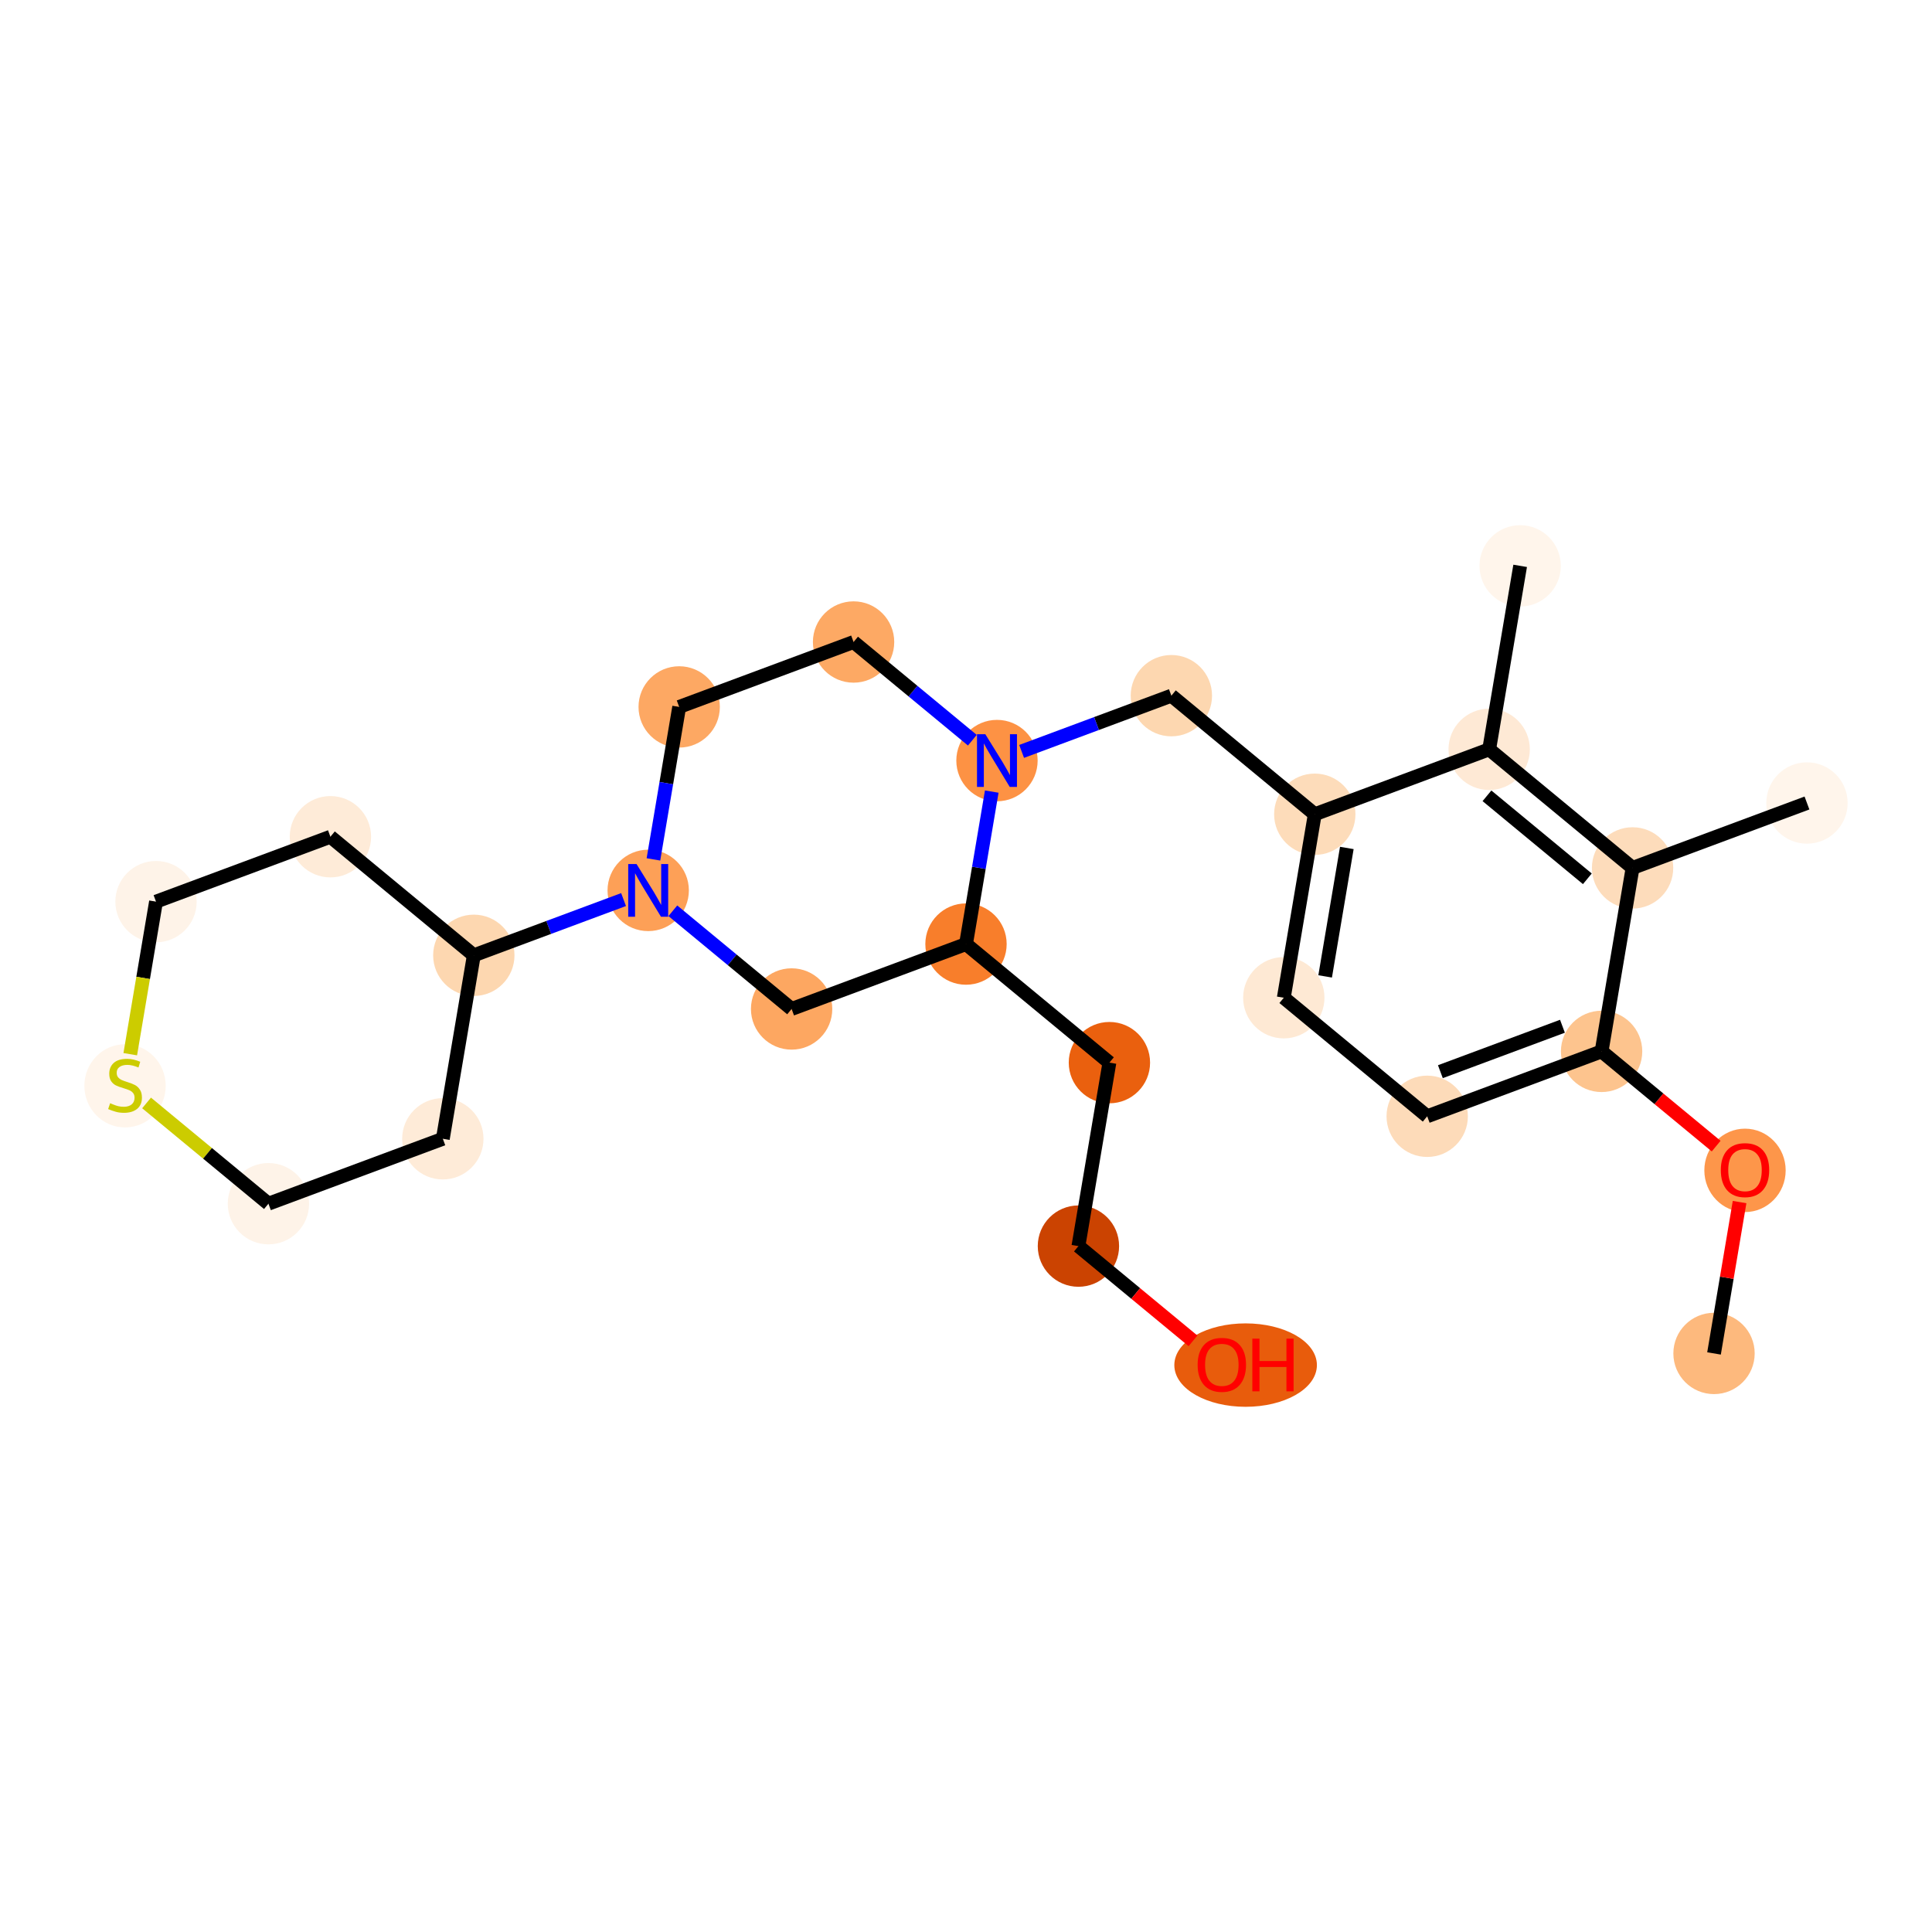 <?xml version='1.0' encoding='iso-8859-1'?>
<svg version='1.1' baseProfile='full'
              xmlns='http://www.w3.org/2000/svg'
                      xmlns:rdkit='http://www.rdkit.org/xml'
                      xmlns:xlink='http://www.w3.org/1999/xlink'
                  xml:space='preserve'
width='280px' height='280px' viewBox='0 0 280 280'>
<!-- END OF HEADER -->
<rect style='opacity:1.0;fill:#FFFFFF;stroke:none' width='280' height='280' x='0' y='0'> </rect>
<ellipse cx='248.409' cy='196.151' rx='5.394' ry='5.394'  style='fill:#FDB97D;fill-rule:evenodd;stroke:#FDB97D;stroke-width:1.0px;stroke-linecap:butt;stroke-linejoin:miter;stroke-opacity:1' />
<ellipse cx='252.899' cy='169.619' rx='5.394' ry='5.545'  style='fill:#FD964A;fill-rule:evenodd;stroke:#FD964A;stroke-width:1.0px;stroke-linecap:butt;stroke-linejoin:miter;stroke-opacity:1' />
<ellipse cx='232.115' cy='152.375' rx='5.394' ry='5.394'  style='fill:#FDC48E;fill-rule:evenodd;stroke:#FDC48E;stroke-width:1.0px;stroke-linecap:butt;stroke-linejoin:miter;stroke-opacity:1' />
<ellipse cx='206.841' cy='161.782' rx='5.394' ry='5.394'  style='fill:#FDDBB9;fill-rule:evenodd;stroke:#FDDBB9;stroke-width:1.0px;stroke-linecap:butt;stroke-linejoin:miter;stroke-opacity:1' />
<ellipse cx='186.058' cy='144.598' rx='5.394' ry='5.394'  style='fill:#FEE9D4;fill-rule:evenodd;stroke:#FEE9D4;stroke-width:1.0px;stroke-linecap:butt;stroke-linejoin:miter;stroke-opacity:1' />
<ellipse cx='190.548' cy='118.007' rx='5.394' ry='5.394'  style='fill:#FDDCBA;fill-rule:evenodd;stroke:#FDDCBA;stroke-width:1.0px;stroke-linecap:butt;stroke-linejoin:miter;stroke-opacity:1' />
<ellipse cx='169.764' cy='100.822' rx='5.394' ry='5.394'  style='fill:#FDD7B0;fill-rule:evenodd;stroke:#FDD7B0;stroke-width:1.0px;stroke-linecap:butt;stroke-linejoin:miter;stroke-opacity:1' />
<ellipse cx='144.49' cy='110.229' rx='5.394' ry='5.4'  style='fill:#FD9244;fill-rule:evenodd;stroke:#FD9244;stroke-width:1.0px;stroke-linecap:butt;stroke-linejoin:miter;stroke-opacity:1' />
<ellipse cx='123.706' cy='93.045' rx='5.394' ry='5.394'  style='fill:#FDA964;fill-rule:evenodd;stroke:#FDA964;stroke-width:1.0px;stroke-linecap:butt;stroke-linejoin:miter;stroke-opacity:1' />
<ellipse cx='98.433' cy='102.452' rx='5.394' ry='5.394'  style='fill:#FDA863;fill-rule:evenodd;stroke:#FDA863;stroke-width:1.0px;stroke-linecap:butt;stroke-linejoin:miter;stroke-opacity:1' />
<ellipse cx='93.942' cy='129.044' rx='5.394' ry='5.4'  style='fill:#FDA057;fill-rule:evenodd;stroke:#FDA057;stroke-width:1.0px;stroke-linecap:butt;stroke-linejoin:miter;stroke-opacity:1' />
<ellipse cx='68.669' cy='138.451' rx='5.394' ry='5.394'  style='fill:#FDD7B0;fill-rule:evenodd;stroke:#FDD7B0;stroke-width:1.0px;stroke-linecap:butt;stroke-linejoin:miter;stroke-opacity:1' />
<ellipse cx='47.885' cy='121.266' rx='5.394' ry='5.394'  style='fill:#FEEBD8;fill-rule:evenodd;stroke:#FEEBD8;stroke-width:1.0px;stroke-linecap:butt;stroke-linejoin:miter;stroke-opacity:1' />
<ellipse cx='22.611' cy='130.673' rx='5.394' ry='5.394'  style='fill:#FEF3E8;fill-rule:evenodd;stroke:#FEF3E8;stroke-width:1.0px;stroke-linecap:butt;stroke-linejoin:miter;stroke-opacity:1' />
<ellipse cx='18.121' cy='157.367' rx='5.394' ry='5.53'  style='fill:#FFF5EB;fill-rule:evenodd;stroke:#FFF5EB;stroke-width:1.0px;stroke-linecap:butt;stroke-linejoin:miter;stroke-opacity:1' />
<ellipse cx='38.904' cy='174.449' rx='5.394' ry='5.394'  style='fill:#FEF3E8;fill-rule:evenodd;stroke:#FEF3E8;stroke-width:1.0px;stroke-linecap:butt;stroke-linejoin:miter;stroke-opacity:1' />
<ellipse cx='64.178' cy='165.042' rx='5.394' ry='5.394'  style='fill:#FEEBD8;fill-rule:evenodd;stroke:#FEEBD8;stroke-width:1.0px;stroke-linecap:butt;stroke-linejoin:miter;stroke-opacity:1' />
<ellipse cx='114.726' cy='146.228' rx='5.394' ry='5.394'  style='fill:#FDA761;fill-rule:evenodd;stroke:#FDA761;stroke-width:1.0px;stroke-linecap:butt;stroke-linejoin:miter;stroke-opacity:1' />
<ellipse cx='140' cy='136.821' rx='5.394' ry='5.394'  style='fill:#F87E2B;fill-rule:evenodd;stroke:#F87E2B;stroke-width:1.0px;stroke-linecap:butt;stroke-linejoin:miter;stroke-opacity:1' />
<ellipse cx='160.784' cy='154.005' rx='5.394' ry='5.394'  style='fill:#EA600E;fill-rule:evenodd;stroke:#EA600E;stroke-width:1.0px;stroke-linecap:butt;stroke-linejoin:miter;stroke-opacity:1' />
<ellipse cx='156.294' cy='180.596' rx='5.394' ry='5.394'  style='fill:#CB4301;fill-rule:evenodd;stroke:#CB4301;stroke-width:1.0px;stroke-linecap:butt;stroke-linejoin:miter;stroke-opacity:1' />
<ellipse cx='180.524' cy='197.84' rx='9.832' ry='5.545'  style='fill:#E85C0C;fill-rule:evenodd;stroke:#E85C0C;stroke-width:1.0px;stroke-linecap:butt;stroke-linejoin:miter;stroke-opacity:1' />
<ellipse cx='215.822' cy='108.6' rx='5.394' ry='5.394'  style='fill:#FEE9D5;fill-rule:evenodd;stroke:#FEE9D5;stroke-width:1.0px;stroke-linecap:butt;stroke-linejoin:miter;stroke-opacity:1' />
<ellipse cx='220.312' cy='82.008' rx='5.394' ry='5.394'  style='fill:#FFF5EB;fill-rule:evenodd;stroke:#FFF5EB;stroke-width:1.0px;stroke-linecap:butt;stroke-linejoin:miter;stroke-opacity:1' />
<ellipse cx='236.605' cy='125.784' rx='5.394' ry='5.394'  style='fill:#FDDCBB;fill-rule:evenodd;stroke:#FDDCBB;stroke-width:1.0px;stroke-linecap:butt;stroke-linejoin:miter;stroke-opacity:1' />
<ellipse cx='261.879' cy='116.377' rx='5.394' ry='5.394'  style='fill:#FFF5EB;fill-rule:evenodd;stroke:#FFF5EB;stroke-width:1.0px;stroke-linecap:butt;stroke-linejoin:miter;stroke-opacity:1' />
<path class='bond-0 atom-0 atom-1' d='M 248.409,196.151 L 250.261,185.182' style='fill:none;fill-rule:evenodd;stroke:#000000;stroke-width:2.0px;stroke-linecap:butt;stroke-linejoin:miter;stroke-opacity:1' />
<path class='bond-0 atom-0 atom-1' d='M 250.261,185.182 L 252.113,174.214' style='fill:none;fill-rule:evenodd;stroke:#FF0000;stroke-width:2.0px;stroke-linecap:butt;stroke-linejoin:miter;stroke-opacity:1' />
<path class='bond-1 atom-1 atom-2' d='M 248.719,166.103 L 240.417,159.239' style='fill:none;fill-rule:evenodd;stroke:#FF0000;stroke-width:2.0px;stroke-linecap:butt;stroke-linejoin:miter;stroke-opacity:1' />
<path class='bond-1 atom-1 atom-2' d='M 240.417,159.239 L 232.115,152.375' style='fill:none;fill-rule:evenodd;stroke:#000000;stroke-width:2.0px;stroke-linecap:butt;stroke-linejoin:miter;stroke-opacity:1' />
<path class='bond-2 atom-2 atom-3' d='M 232.115,152.375 L 206.841,161.782' style='fill:none;fill-rule:evenodd;stroke:#000000;stroke-width:2.0px;stroke-linecap:butt;stroke-linejoin:miter;stroke-opacity:1' />
<path class='bond-2 atom-2 atom-3' d='M 226.443,148.731 L 208.751,155.316' style='fill:none;fill-rule:evenodd;stroke:#000000;stroke-width:2.0px;stroke-linecap:butt;stroke-linejoin:miter;stroke-opacity:1' />
<path class='bond-25 atom-24 atom-2' d='M 236.605,125.784 L 232.115,152.375' style='fill:none;fill-rule:evenodd;stroke:#000000;stroke-width:2.0px;stroke-linecap:butt;stroke-linejoin:miter;stroke-opacity:1' />
<path class='bond-3 atom-3 atom-4' d='M 206.841,161.782 L 186.058,144.598' style='fill:none;fill-rule:evenodd;stroke:#000000;stroke-width:2.0px;stroke-linecap:butt;stroke-linejoin:miter;stroke-opacity:1' />
<path class='bond-4 atom-4 atom-5' d='M 186.058,144.598 L 190.548,118.007' style='fill:none;fill-rule:evenodd;stroke:#000000;stroke-width:2.0px;stroke-linecap:butt;stroke-linejoin:miter;stroke-opacity:1' />
<path class='bond-4 atom-4 atom-5' d='M 192.049,141.507 L 195.192,122.893' style='fill:none;fill-rule:evenodd;stroke:#000000;stroke-width:2.0px;stroke-linecap:butt;stroke-linejoin:miter;stroke-opacity:1' />
<path class='bond-5 atom-5 atom-6' d='M 190.548,118.007 L 169.764,100.822' style='fill:none;fill-rule:evenodd;stroke:#000000;stroke-width:2.0px;stroke-linecap:butt;stroke-linejoin:miter;stroke-opacity:1' />
<path class='bond-21 atom-5 atom-22' d='M 190.548,118.007 L 215.822,108.6' style='fill:none;fill-rule:evenodd;stroke:#000000;stroke-width:2.0px;stroke-linecap:butt;stroke-linejoin:miter;stroke-opacity:1' />
<path class='bond-6 atom-6 atom-7' d='M 169.764,100.822 L 158.912,104.861' style='fill:none;fill-rule:evenodd;stroke:#000000;stroke-width:2.0px;stroke-linecap:butt;stroke-linejoin:miter;stroke-opacity:1' />
<path class='bond-6 atom-6 atom-7' d='M 158.912,104.861 L 148.061,108.9' style='fill:none;fill-rule:evenodd;stroke:#0000FF;stroke-width:2.0px;stroke-linecap:butt;stroke-linejoin:miter;stroke-opacity:1' />
<path class='bond-7 atom-7 atom-8' d='M 140.92,107.277 L 132.313,100.161' style='fill:none;fill-rule:evenodd;stroke:#0000FF;stroke-width:2.0px;stroke-linecap:butt;stroke-linejoin:miter;stroke-opacity:1' />
<path class='bond-7 atom-7 atom-8' d='M 132.313,100.161 L 123.706,93.045' style='fill:none;fill-rule:evenodd;stroke:#000000;stroke-width:2.0px;stroke-linecap:butt;stroke-linejoin:miter;stroke-opacity:1' />
<path class='bond-26 atom-18 atom-7' d='M 140,136.821 L 141.866,125.772' style='fill:none;fill-rule:evenodd;stroke:#000000;stroke-width:2.0px;stroke-linecap:butt;stroke-linejoin:miter;stroke-opacity:1' />
<path class='bond-26 atom-18 atom-7' d='M 141.866,125.772 L 143.732,114.722' style='fill:none;fill-rule:evenodd;stroke:#0000FF;stroke-width:2.0px;stroke-linecap:butt;stroke-linejoin:miter;stroke-opacity:1' />
<path class='bond-8 atom-8 atom-9' d='M 123.706,93.045 L 98.433,102.452' style='fill:none;fill-rule:evenodd;stroke:#000000;stroke-width:2.0px;stroke-linecap:butt;stroke-linejoin:miter;stroke-opacity:1' />
<path class='bond-9 atom-9 atom-10' d='M 98.433,102.452 L 96.567,113.501' style='fill:none;fill-rule:evenodd;stroke:#000000;stroke-width:2.0px;stroke-linecap:butt;stroke-linejoin:miter;stroke-opacity:1' />
<path class='bond-9 atom-9 atom-10' d='M 96.567,113.501 L 94.701,124.551' style='fill:none;fill-rule:evenodd;stroke:#0000FF;stroke-width:2.0px;stroke-linecap:butt;stroke-linejoin:miter;stroke-opacity:1' />
<path class='bond-10 atom-10 atom-11' d='M 90.372,130.373 L 79.52,134.412' style='fill:none;fill-rule:evenodd;stroke:#0000FF;stroke-width:2.0px;stroke-linecap:butt;stroke-linejoin:miter;stroke-opacity:1' />
<path class='bond-10 atom-10 atom-11' d='M 79.52,134.412 L 68.669,138.451' style='fill:none;fill-rule:evenodd;stroke:#000000;stroke-width:2.0px;stroke-linecap:butt;stroke-linejoin:miter;stroke-opacity:1' />
<path class='bond-16 atom-10 atom-17' d='M 97.513,131.996 L 106.12,139.112' style='fill:none;fill-rule:evenodd;stroke:#0000FF;stroke-width:2.0px;stroke-linecap:butt;stroke-linejoin:miter;stroke-opacity:1' />
<path class='bond-16 atom-10 atom-17' d='M 106.12,139.112 L 114.726,146.228' style='fill:none;fill-rule:evenodd;stroke:#000000;stroke-width:2.0px;stroke-linecap:butt;stroke-linejoin:miter;stroke-opacity:1' />
<path class='bond-11 atom-11 atom-12' d='M 68.669,138.451 L 47.885,121.266' style='fill:none;fill-rule:evenodd;stroke:#000000;stroke-width:2.0px;stroke-linecap:butt;stroke-linejoin:miter;stroke-opacity:1' />
<path class='bond-27 atom-16 atom-11' d='M 64.178,165.042 L 68.669,138.451' style='fill:none;fill-rule:evenodd;stroke:#000000;stroke-width:2.0px;stroke-linecap:butt;stroke-linejoin:miter;stroke-opacity:1' />
<path class='bond-12 atom-12 atom-13' d='M 47.885,121.266 L 22.611,130.673' style='fill:none;fill-rule:evenodd;stroke:#000000;stroke-width:2.0px;stroke-linecap:butt;stroke-linejoin:miter;stroke-opacity:1' />
<path class='bond-13 atom-13 atom-14' d='M 22.611,130.673 L 20.744,141.728' style='fill:none;fill-rule:evenodd;stroke:#000000;stroke-width:2.0px;stroke-linecap:butt;stroke-linejoin:miter;stroke-opacity:1' />
<path class='bond-13 atom-13 atom-14' d='M 20.744,141.728 L 18.878,152.783' style='fill:none;fill-rule:evenodd;stroke:#CCCC00;stroke-width:2.0px;stroke-linecap:butt;stroke-linejoin:miter;stroke-opacity:1' />
<path class='bond-14 atom-14 atom-15' d='M 21.244,159.847 L 30.074,167.148' style='fill:none;fill-rule:evenodd;stroke:#CCCC00;stroke-width:2.0px;stroke-linecap:butt;stroke-linejoin:miter;stroke-opacity:1' />
<path class='bond-14 atom-14 atom-15' d='M 30.074,167.148 L 38.904,174.449' style='fill:none;fill-rule:evenodd;stroke:#000000;stroke-width:2.0px;stroke-linecap:butt;stroke-linejoin:miter;stroke-opacity:1' />
<path class='bond-15 atom-15 atom-16' d='M 38.904,174.449 L 64.178,165.042' style='fill:none;fill-rule:evenodd;stroke:#000000;stroke-width:2.0px;stroke-linecap:butt;stroke-linejoin:miter;stroke-opacity:1' />
<path class='bond-17 atom-17 atom-18' d='M 114.726,146.228 L 140,136.821' style='fill:none;fill-rule:evenodd;stroke:#000000;stroke-width:2.0px;stroke-linecap:butt;stroke-linejoin:miter;stroke-opacity:1' />
<path class='bond-18 atom-18 atom-19' d='M 140,136.821 L 160.784,154.005' style='fill:none;fill-rule:evenodd;stroke:#000000;stroke-width:2.0px;stroke-linecap:butt;stroke-linejoin:miter;stroke-opacity:1' />
<path class='bond-19 atom-19 atom-20' d='M 160.784,154.005 L 156.294,180.596' style='fill:none;fill-rule:evenodd;stroke:#000000;stroke-width:2.0px;stroke-linecap:butt;stroke-linejoin:miter;stroke-opacity:1' />
<path class='bond-20 atom-20 atom-21' d='M 156.294,180.596 L 164.595,187.461' style='fill:none;fill-rule:evenodd;stroke:#000000;stroke-width:2.0px;stroke-linecap:butt;stroke-linejoin:miter;stroke-opacity:1' />
<path class='bond-20 atom-20 atom-21' d='M 164.595,187.461 L 172.897,194.325' style='fill:none;fill-rule:evenodd;stroke:#FF0000;stroke-width:2.0px;stroke-linecap:butt;stroke-linejoin:miter;stroke-opacity:1' />
<path class='bond-22 atom-22 atom-23' d='M 215.822,108.6 L 220.312,82.008' style='fill:none;fill-rule:evenodd;stroke:#000000;stroke-width:2.0px;stroke-linecap:butt;stroke-linejoin:miter;stroke-opacity:1' />
<path class='bond-23 atom-22 atom-24' d='M 215.822,108.6 L 236.605,125.784' style='fill:none;fill-rule:evenodd;stroke:#000000;stroke-width:2.0px;stroke-linecap:butt;stroke-linejoin:miter;stroke-opacity:1' />
<path class='bond-23 atom-22 atom-24' d='M 215.502,115.334 L 230.051,127.363' style='fill:none;fill-rule:evenodd;stroke:#000000;stroke-width:2.0px;stroke-linecap:butt;stroke-linejoin:miter;stroke-opacity:1' />
<path class='bond-24 atom-24 atom-25' d='M 236.605,125.784 L 261.879,116.377' style='fill:none;fill-rule:evenodd;stroke:#000000;stroke-width:2.0px;stroke-linecap:butt;stroke-linejoin:miter;stroke-opacity:1' />
<path  class='atom-1' d='M 249.393 169.581
Q 249.393 167.747, 250.299 166.722
Q 251.205 165.698, 252.899 165.698
Q 254.592 165.698, 255.499 166.722
Q 256.405 167.747, 256.405 169.581
Q 256.405 171.436, 255.488 172.494
Q 254.571 173.54, 252.899 173.54
Q 251.216 173.54, 250.299 172.494
Q 249.393 171.447, 249.393 169.581
M 252.899 172.677
Q 254.064 172.677, 254.689 171.9
Q 255.326 171.113, 255.326 169.581
Q 255.326 168.082, 254.689 167.327
Q 254.064 166.561, 252.899 166.561
Q 251.734 166.561, 251.097 167.316
Q 250.472 168.071, 250.472 169.581
Q 250.472 171.124, 251.097 171.9
Q 251.734 172.677, 252.899 172.677
' fill='#FF0000'/>
<path  class='atom-7' d='M 142.802 106.411
L 145.305 110.456
Q 145.553 110.855, 145.952 111.578
Q 146.351 112.301, 146.373 112.344
L 146.373 106.411
L 147.387 106.411
L 147.387 114.048
L 146.34 114.048
L 143.654 109.625
Q 143.341 109.108, 143.007 108.514
Q 142.683 107.921, 142.586 107.738
L 142.586 114.048
L 141.594 114.048
L 141.594 106.411
L 142.802 106.411
' fill='#0000FF'/>
<path  class='atom-10' d='M 92.254 125.225
L 94.757 129.27
Q 95.005 129.669, 95.404 130.392
Q 95.803 131.115, 95.825 131.158
L 95.825 125.225
L 96.839 125.225
L 96.839 132.862
L 95.792 132.862
L 93.106 128.439
Q 92.794 127.922, 92.459 127.328
Q 92.136 126.735, 92.038 126.552
L 92.038 132.862
L 91.046 132.862
L 91.046 125.225
L 92.254 125.225
' fill='#0000FF'/>
<path  class='atom-14' d='M 15.963 159.886
Q 16.05 159.918, 16.406 160.069
Q 16.762 160.22, 17.15 160.318
Q 17.549 160.404, 17.937 160.404
Q 18.66 160.404, 19.081 160.059
Q 19.502 159.703, 19.502 159.088
Q 19.502 158.667, 19.286 158.408
Q 19.081 158.149, 18.757 158.009
Q 18.434 157.869, 17.894 157.707
Q 17.215 157.502, 16.805 157.308
Q 16.406 157.114, 16.114 156.704
Q 15.834 156.294, 15.834 155.604
Q 15.834 154.644, 16.481 154.05
Q 17.139 153.457, 18.434 153.457
Q 19.318 153.457, 20.321 153.878
L 20.073 154.708
Q 19.156 154.331, 18.466 154.331
Q 17.722 154.331, 17.312 154.644
Q 16.902 154.946, 16.913 155.474
Q 16.913 155.884, 17.118 156.132
Q 17.333 156.38, 17.635 156.52
Q 17.948 156.661, 18.466 156.822
Q 19.156 157.038, 19.566 157.254
Q 19.976 157.47, 20.267 157.912
Q 20.57 158.343, 20.57 159.088
Q 20.57 160.145, 19.858 160.717
Q 19.156 161.278, 17.981 161.278
Q 17.301 161.278, 16.783 161.127
Q 16.276 160.986, 15.672 160.738
L 15.963 159.886
' fill='#CCCC00'/>
<path  class='atom-21' d='M 173.571 197.802
Q 173.571 195.968, 174.478 194.944
Q 175.384 193.919, 177.077 193.919
Q 178.771 193.919, 179.677 194.944
Q 180.583 195.968, 180.583 197.802
Q 180.583 199.658, 179.666 200.715
Q 178.749 201.761, 177.077 201.761
Q 175.394 201.761, 174.478 200.715
Q 173.571 199.668, 173.571 197.802
M 177.077 200.898
Q 178.242 200.898, 178.868 200.121
Q 179.504 199.334, 179.504 197.802
Q 179.504 196.303, 178.868 195.548
Q 178.242 194.782, 177.077 194.782
Q 175.912 194.782, 175.276 195.537
Q 174.65 196.292, 174.65 197.802
Q 174.65 199.345, 175.276 200.121
Q 175.912 200.898, 177.077 200.898
' fill='#FF0000'/>
<path  class='atom-21' d='M 181.5 194.005
L 182.535 194.005
L 182.535 197.252
L 186.44 197.252
L 186.44 194.005
L 187.476 194.005
L 187.476 201.642
L 186.44 201.642
L 186.44 198.115
L 182.535 198.115
L 182.535 201.642
L 181.5 201.642
L 181.5 194.005
' fill='#FF0000'/>
</svg>
